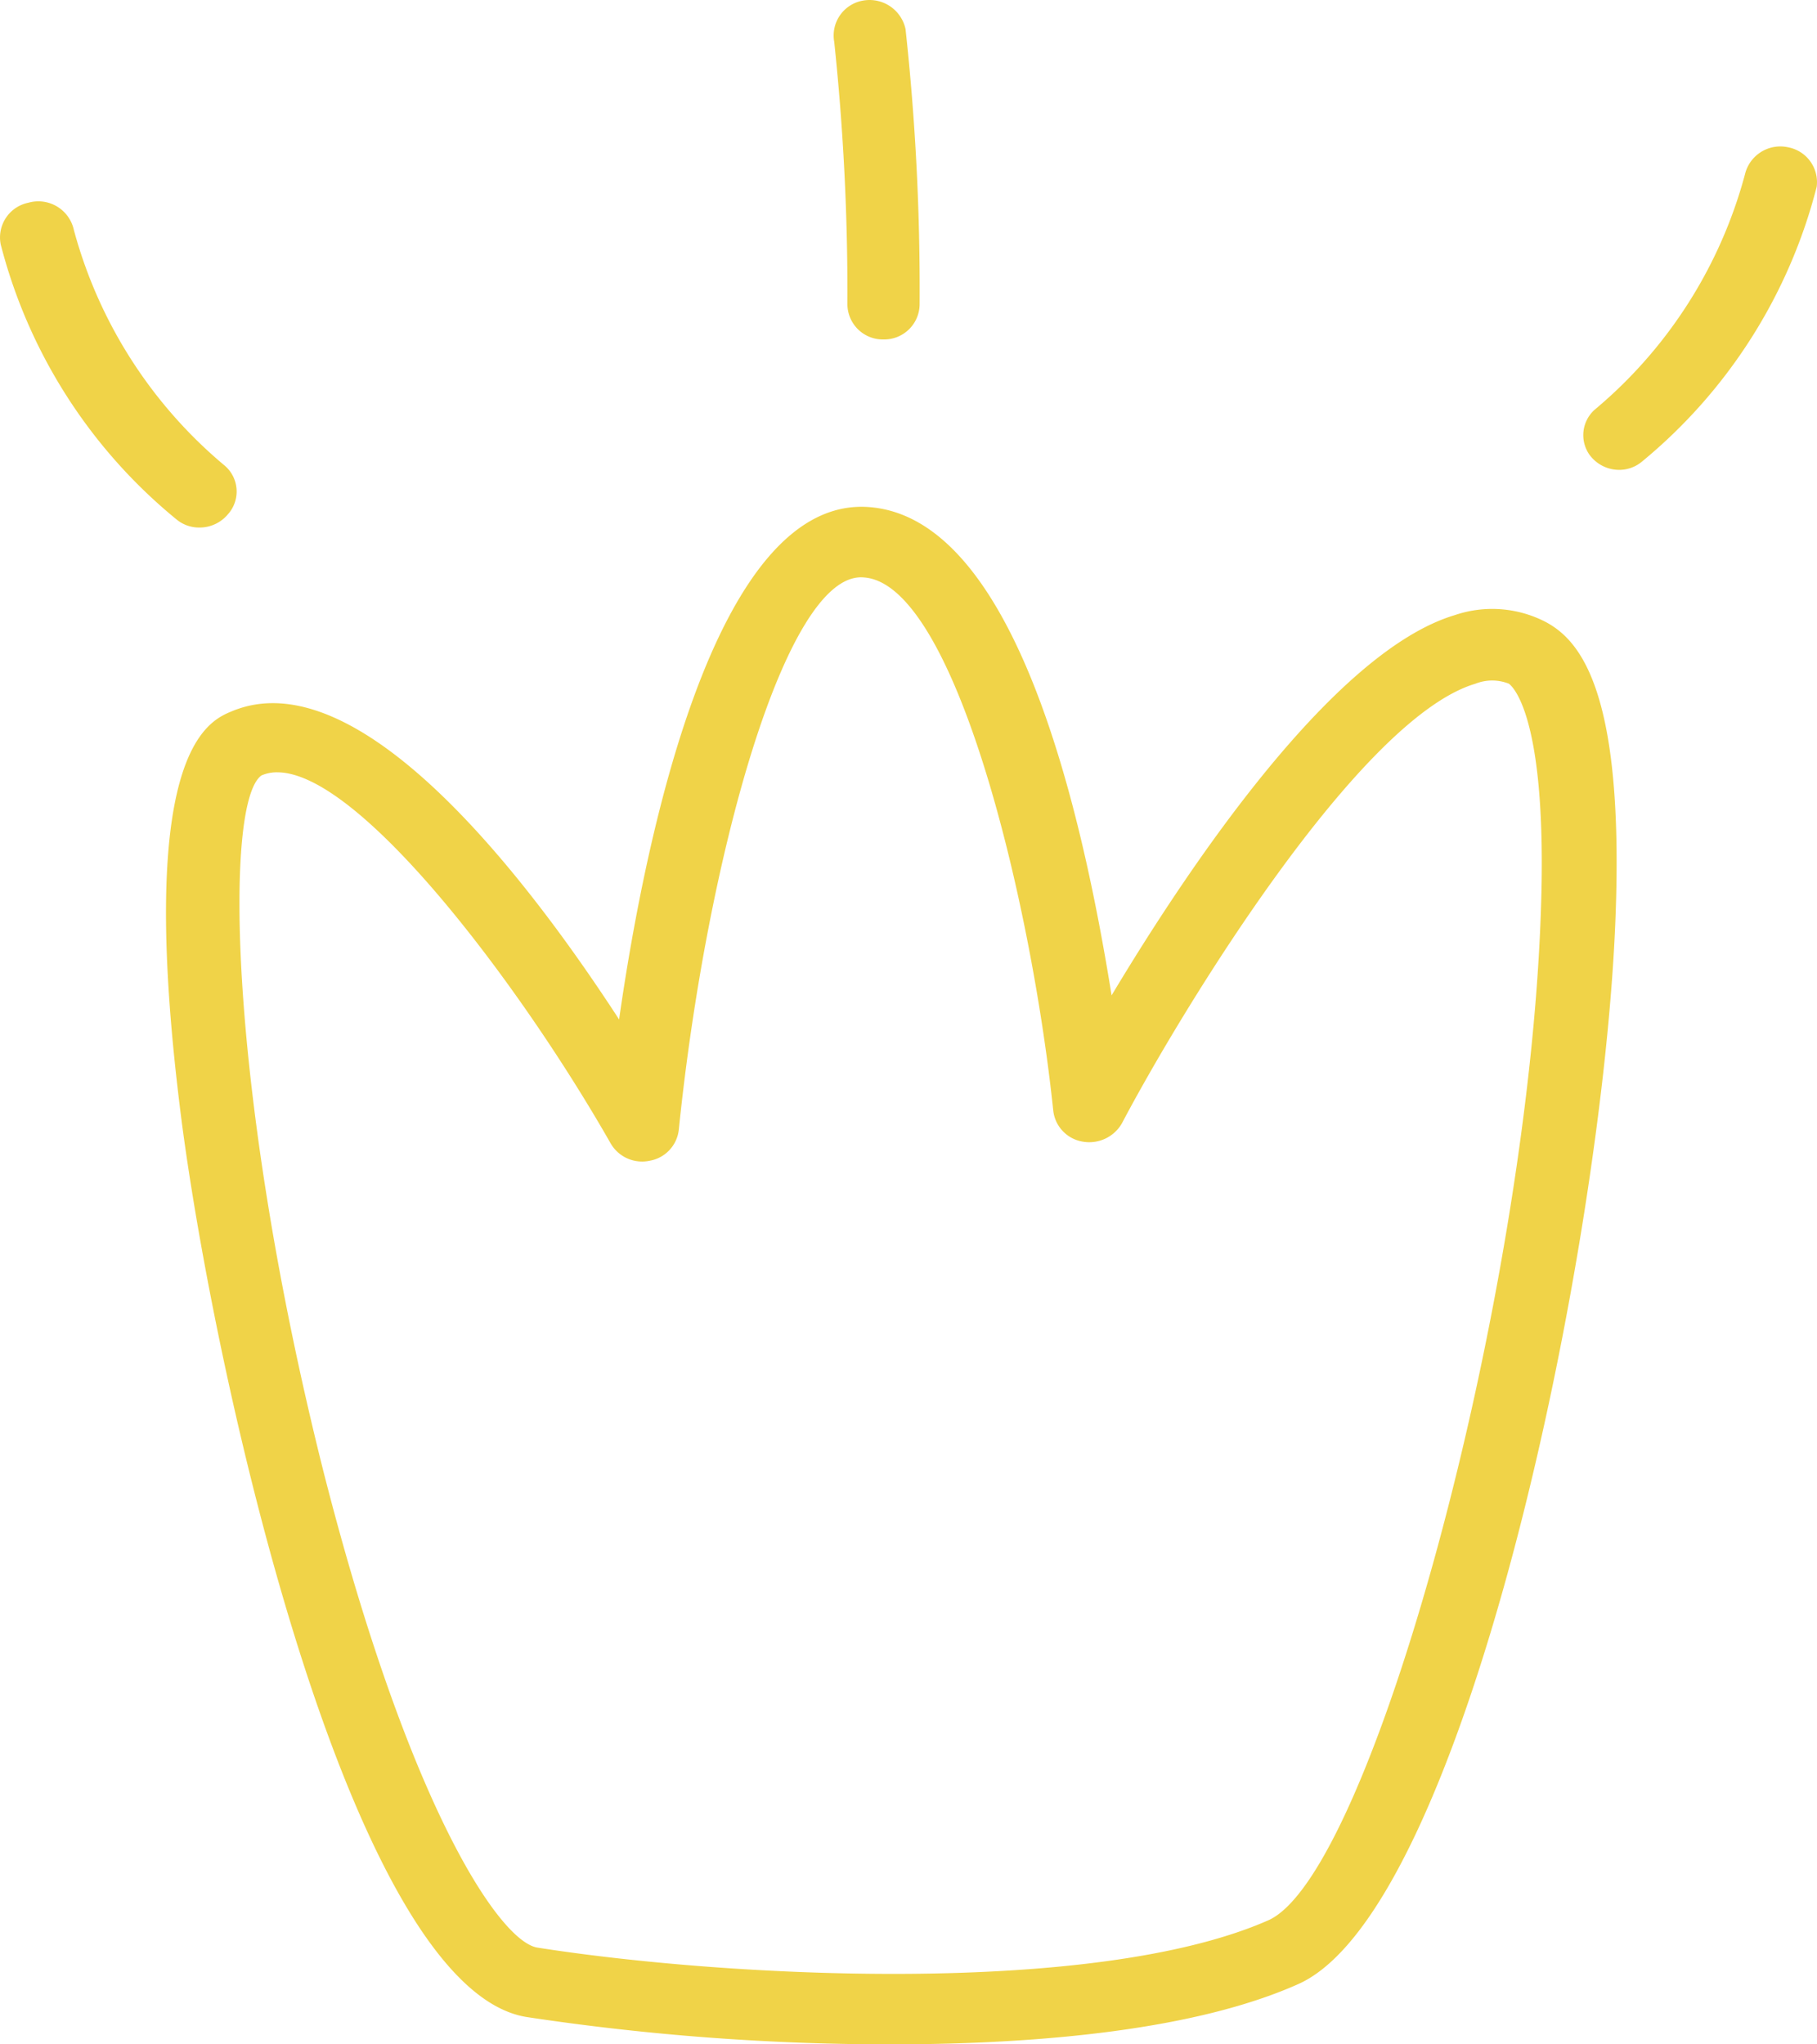 <svg xmlns="http://www.w3.org/2000/svg" width="40" height="45" viewBox="0 0 40 45">
    <defs>
        <style>
            .cls-1{fill:#f0d348}
        </style>
    </defs>
    <g id="Crown-01" transform="translate(.016 .012)">
        <g id="Layer_1" data-name="Layer 1" transform="translate(-.016 -.012)">
            <path id="Path_2591" d="M19.579 45a53.6 53.6 0 0 1-7.99-.6C7.757 43.81 4.789 30.7 4 24.81c-1.079-8.23.55-8.93 1.079-9.15 2.818-1.19 6.545 3.72 8.534 6.78.62-4.34 2.188-11.49 5.476-11.28s4.737 6.84 5.366 10.75c1.7-2.84 4.877-7.57 7.555-8.37a2.557 2.557 0 0 1 2 .15c.749.4 1.729 1.5 1.539 6.49-.27 7.3-3.328 21.9-7 23.5-2.205.98-5.563 1.32-8.97 1.32zM6.088 17a.839.839 0 0 0-.35.07c-.829.6-.719 7 1.359 15.29 1.9 7.47 3.9 10.38 4.717 10.51 4.2.66 12.271 1.08 16.089-.6 2.268-1 5.7-13.63 6-22.15.17-4.55-.7-5.06-.7-5.07a1 1 0 0 0-.739 0c-2.568.76-6.5 7.24-7.784 9.68a.829.829 0 0 1-.859.4.78.78 0 0 1-.65-.68c-.49-4.67-2.178-11.62-4.177-11.74-1.709-.14-3.458 6.2-4.067 12.16a.78.78 0 0 1-.64.68.8.8 0 0 1-.859-.38C11.464 21.72 7.917 17 6.088 17z" class="cls-1" data-name="Path 2591" transform="translate(.016)"/>
            <path id="Path_2592" d="M4.38 11.6a.78.78 0 0 1-.5-.17A11.53 11.53 0 0 1 0 5.37a.78.78 0 0 1 .61-.92.8.8 0 0 1 1 .6 10.23 10.23 0 0 0 3.3 5.17.75.75 0 0 1 .09 1.09.81.81 0 0 1-.62.29z" class="cls-1" data-name="Path 2592" transform="translate(.016 .012)"/>
            <path id="Path_2593" d="M35.62 10.33A.81.81 0 0 1 35 10a.75.75 0 0 1 .12-1 10.19 10.19 0 0 0 3.3-5.17.8.8 0 0 1 .95-.6.78.78 0 0 1 .63.87 11.53 11.53 0 0 1-3.86 6.06.78.78 0 0 1-.52.17z" class="cls-1" data-name="Path 2593" transform="translate(-.007 .012)"/>
            <path id="Path_2594" d="M19.45 7.46a.78.78 0 0 1-.8-.77 52.54 52.54 0 0 0-.29-5.78A.78.78 0 0 1 19 0a.81.81 0 0 1 .93.63 52.919 52.919 0 0 1 .31 6.05.78.78 0 0 1-.79.78z" class="cls-1" data-name="Path 2594" transform="translate(.005 .012)"/>
        </g>
    </g>
</svg>
